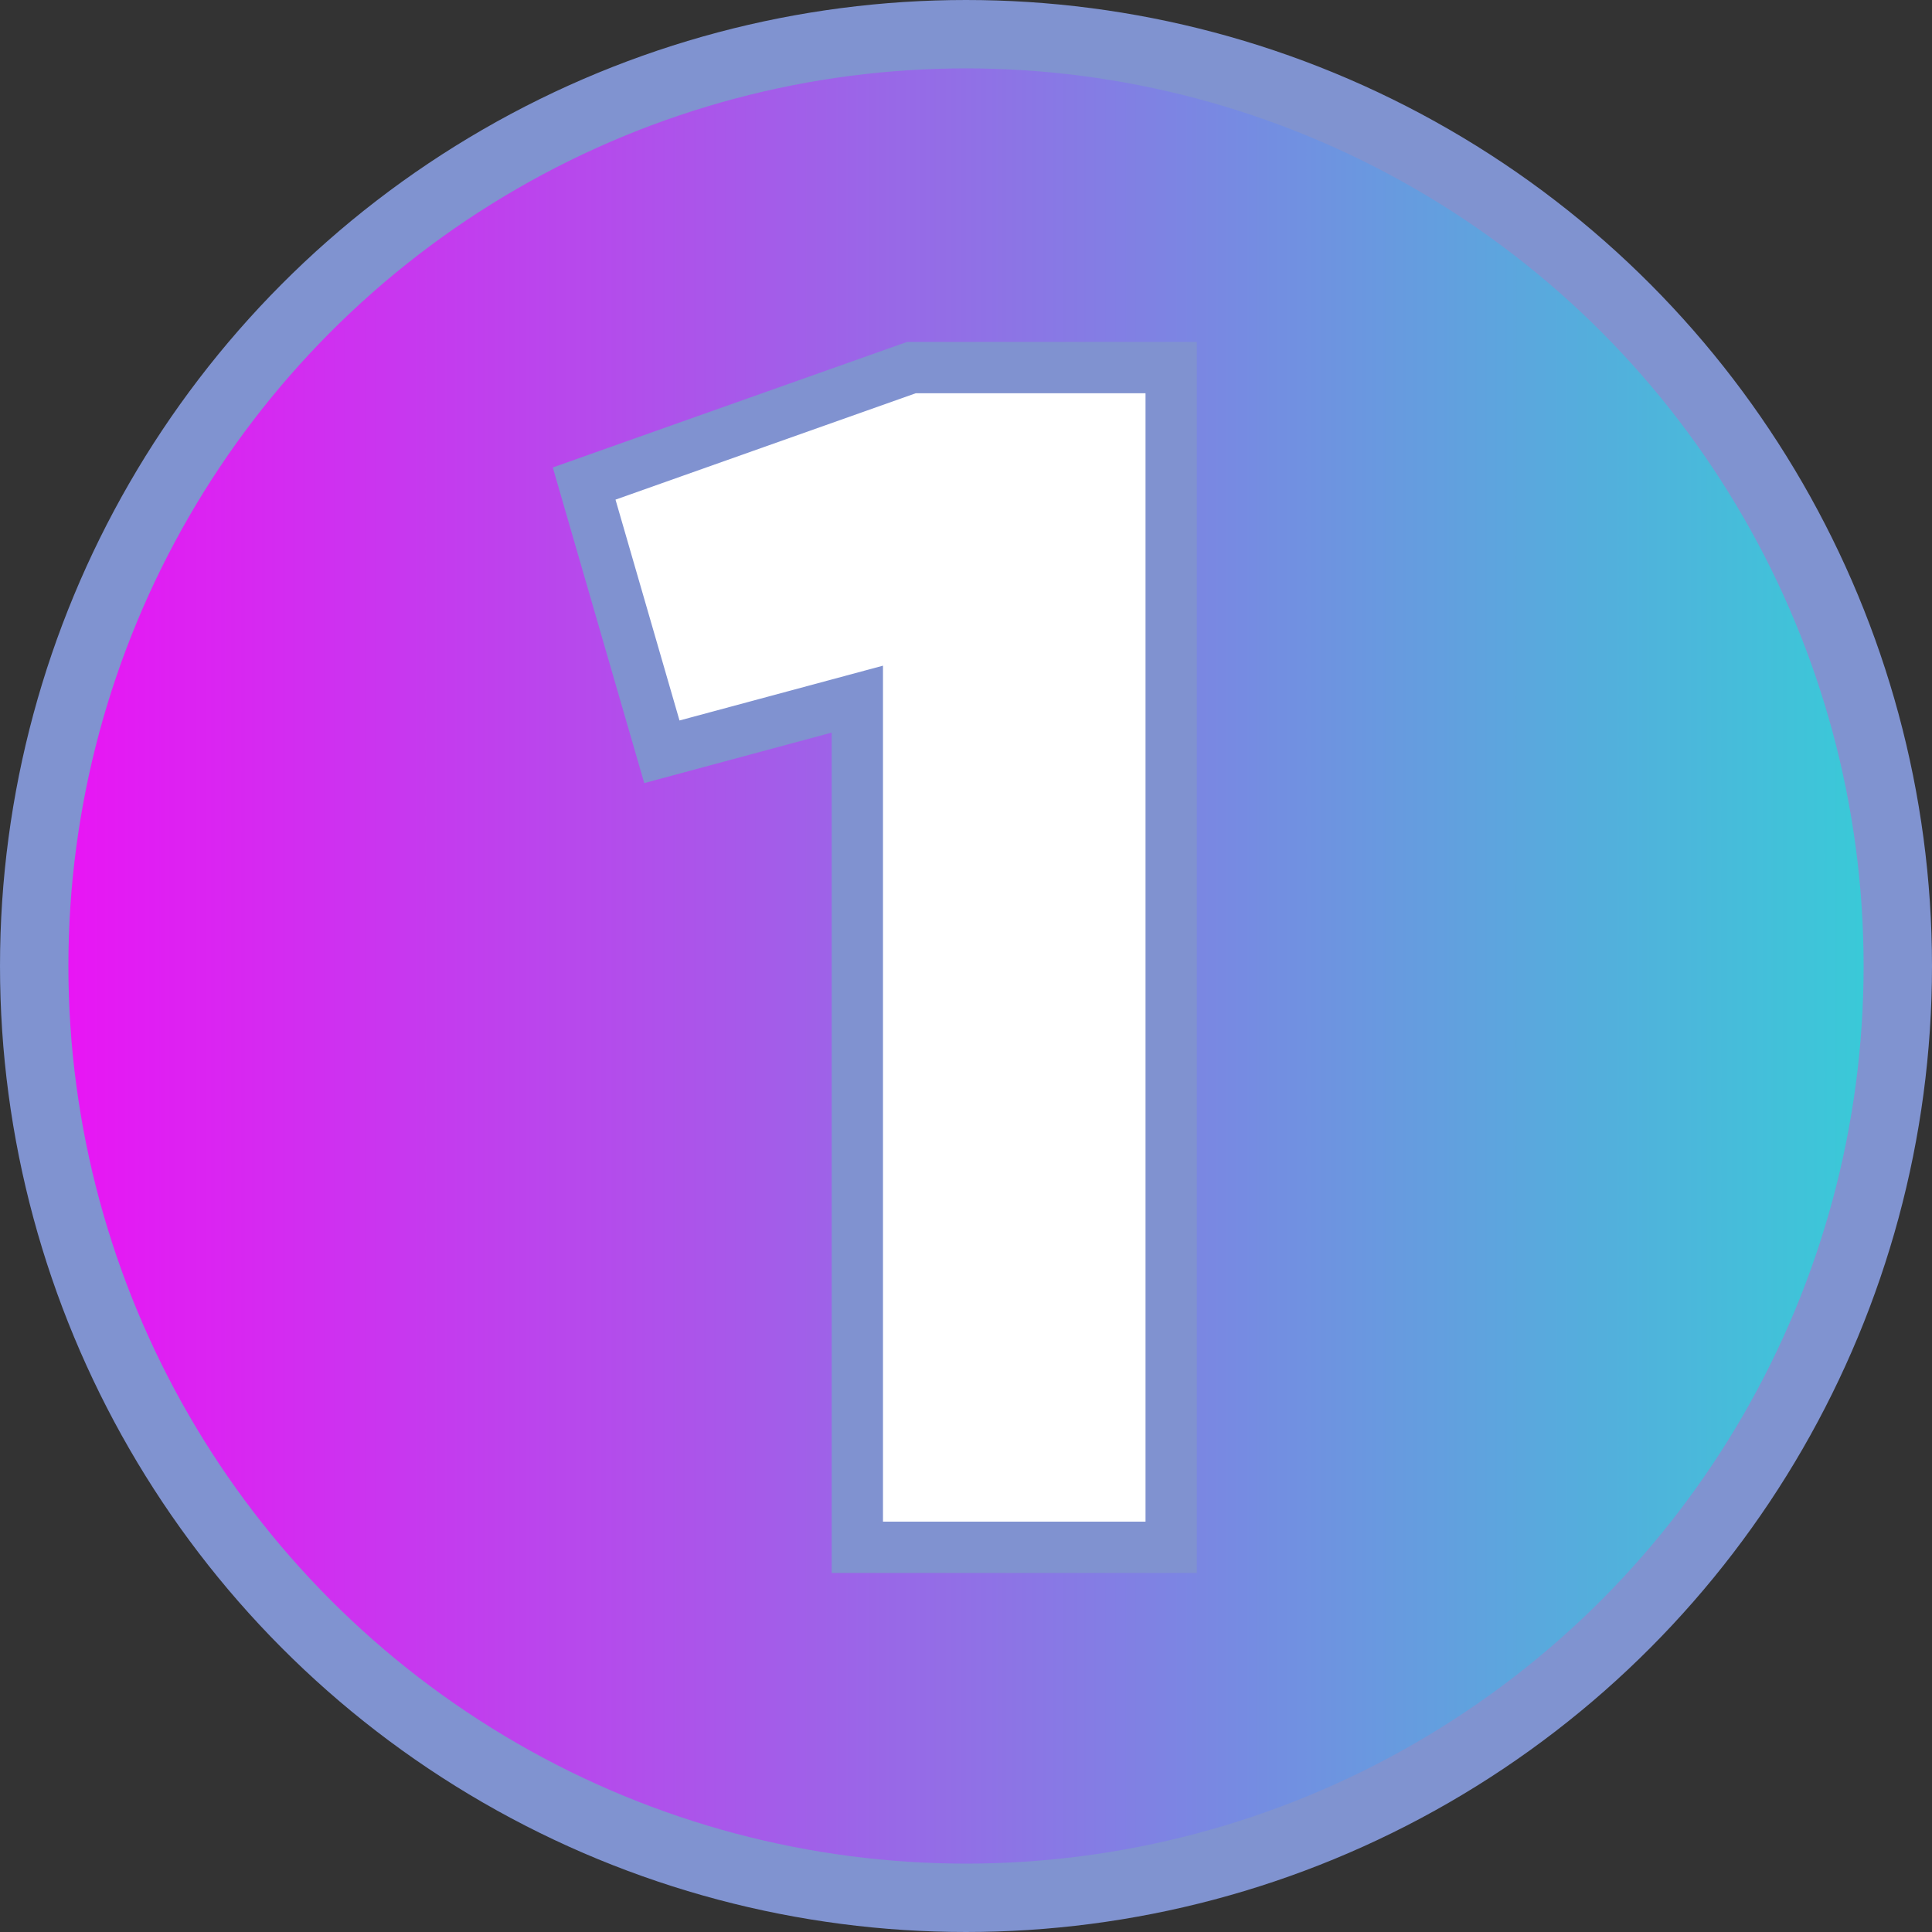 <svg width="113" height="113" viewBox="0 0 113 113" fill="none" xmlns="http://www.w3.org/2000/svg">
<rect x="0" y="0" width="113" height="113" fill="#333333" stroke="none"/>
<circle cx="56.5" cy="56.5" r="54.5" fill="url(#paint0_linear_101_2)" stroke="#8093D0" stroke-width="4"/>
<path d="M53.563 21.5H53.306L53.062 21.586L35.499 27.809L34.166 28.282L34.559 29.64L38.302 42.557L38.712 43.971L40.133 43.588L50.144 40.892V89V90.5H51.644H67H68.5V89V23V21.5H67H53.563Z" fill="white" stroke="#8092D0" stroke-width="3"/>
<defs>
<linearGradient id="paint0_linear_101_2" x1="2.86261e-07" y1="56.11" x2="113" y2="56.11" gradientUnits="userSpaceOnUse">
<stop stop-color="#EF0FF5"/>
<stop offset="1" stop-color="#33D0D7"/>
</linearGradient>
</defs>
</svg>
